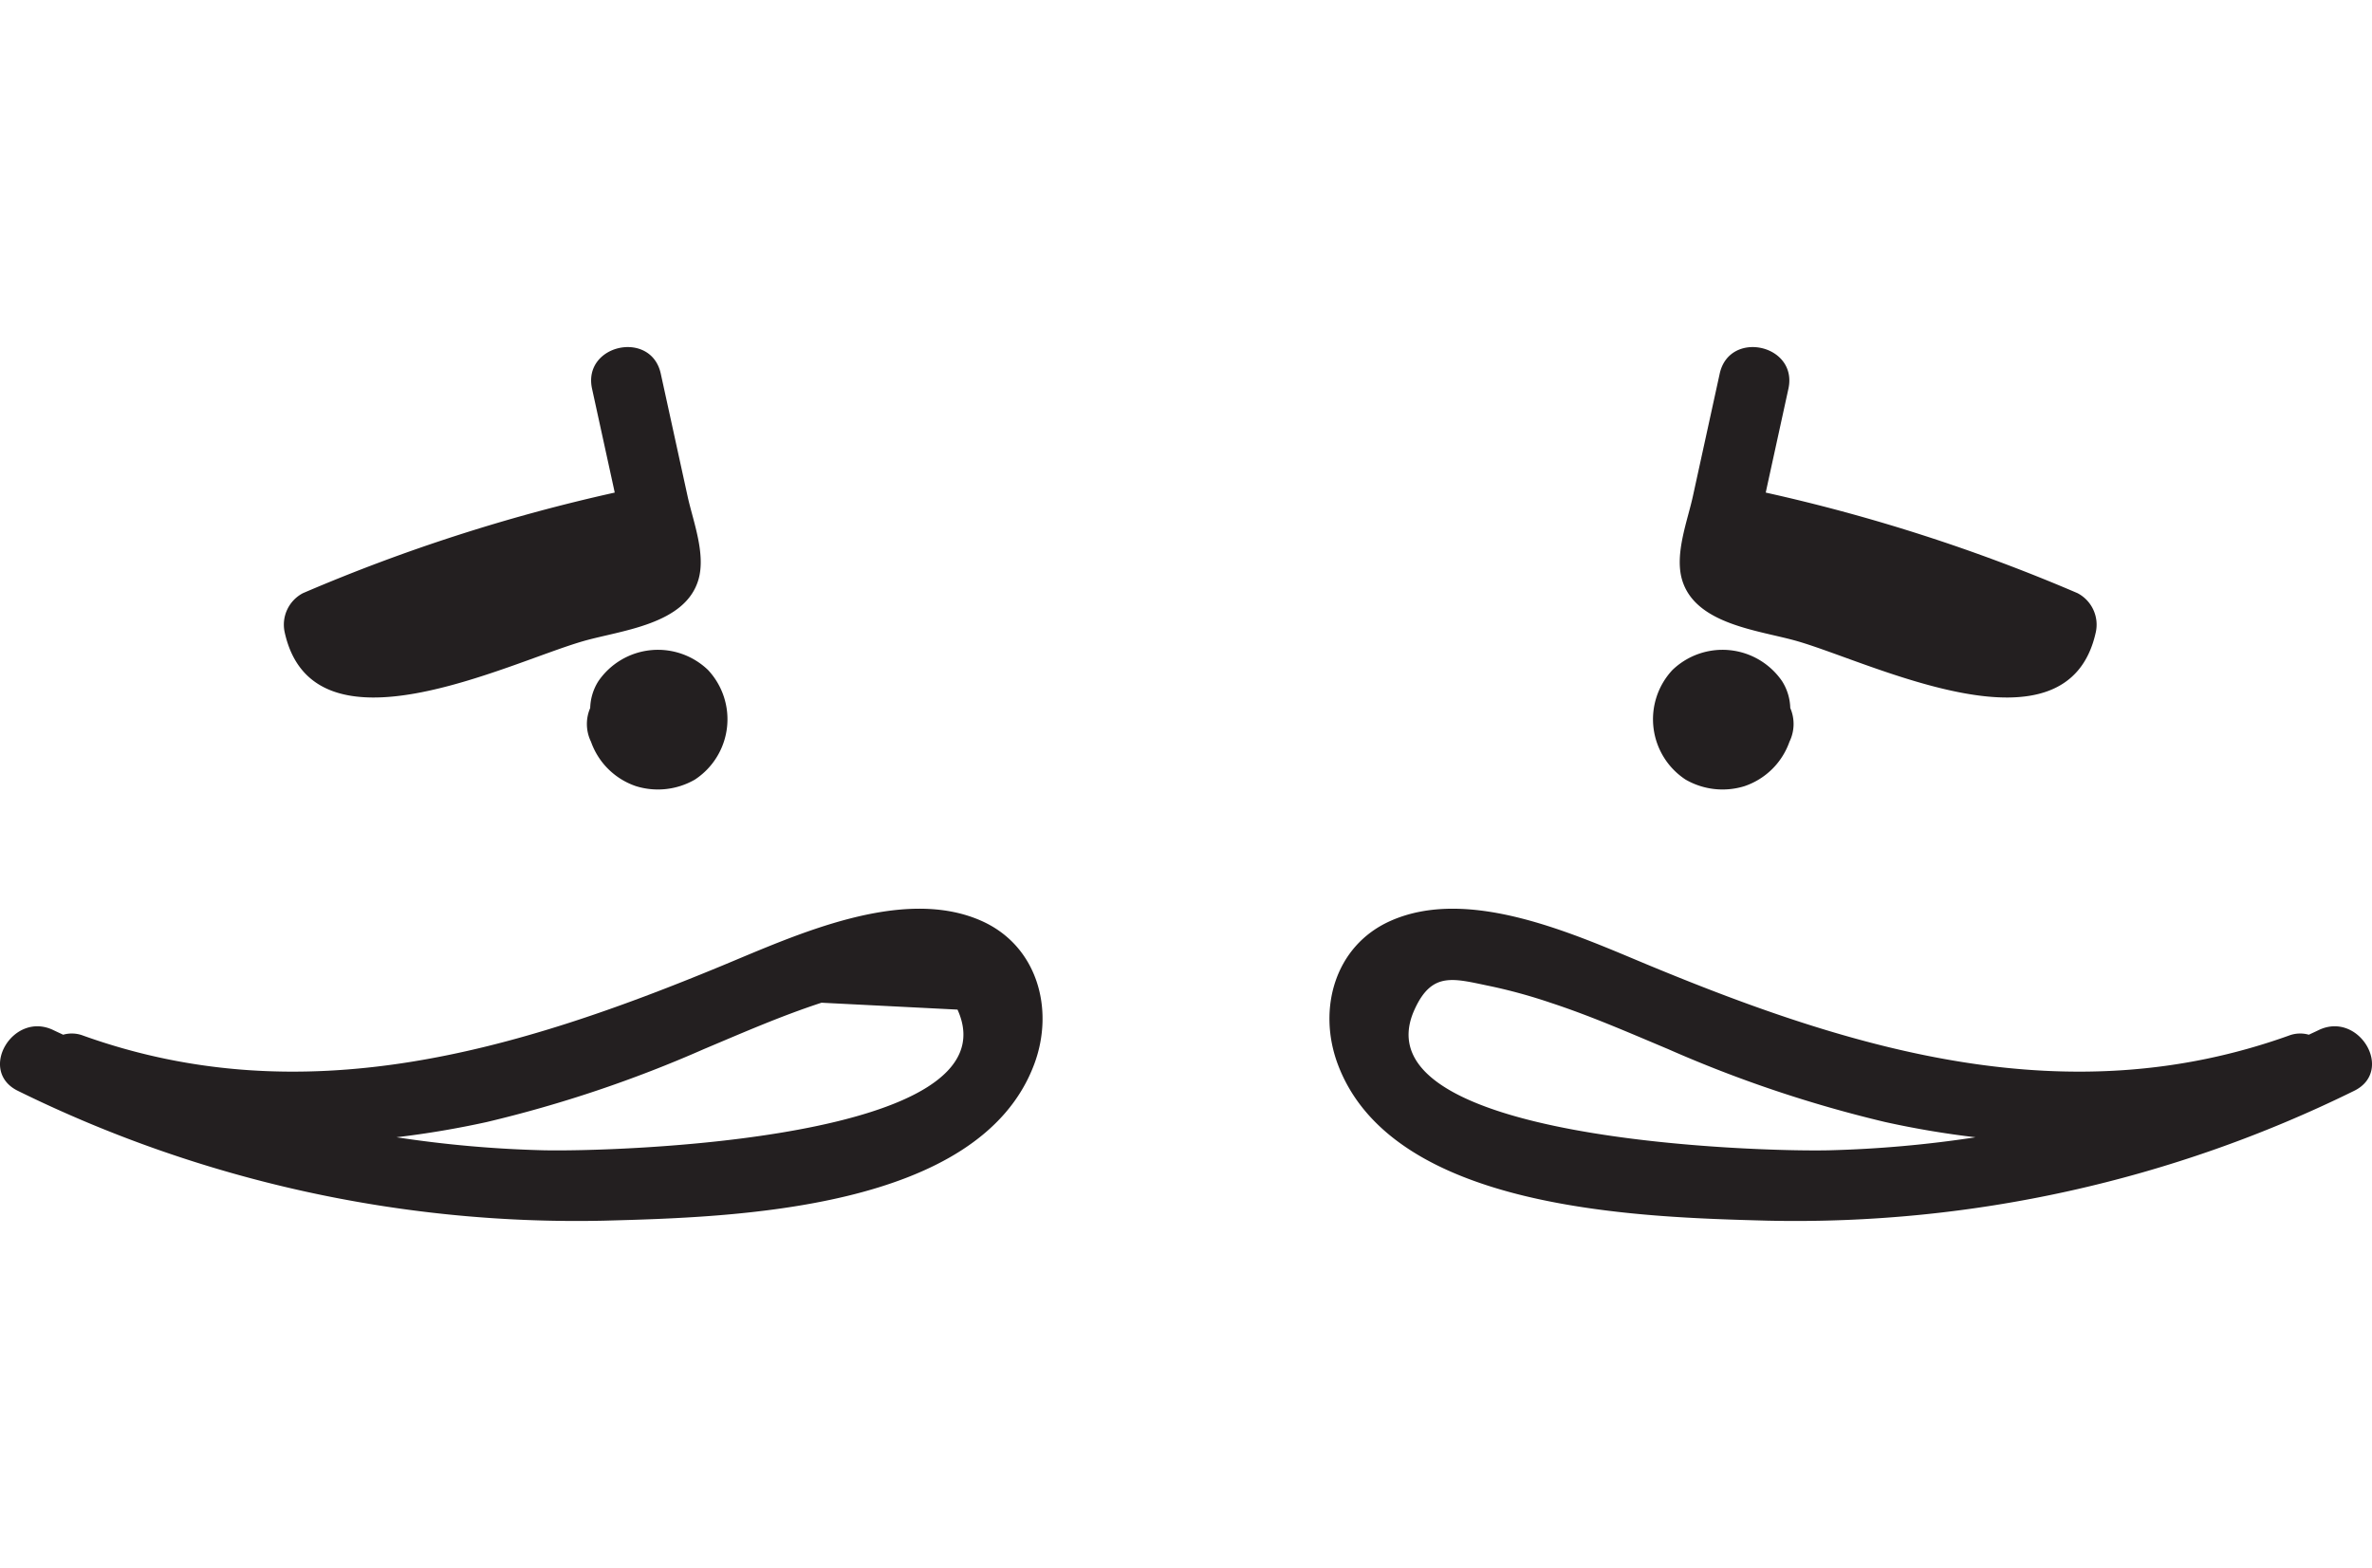 <svg xmlns="http://www.w3.org/2000/svg" width="48.607" height="32.143" viewBox="0 0 168.607 62.143">
    <defs>
        <style>
            .cls-1{fill:#231f20}
        </style>
    </defs>
    <g id="Group_94" data-name="Group 94" transform="translate(-1416.227 -338.74)">
        <g id="Group_92" data-name="Group 92">
            <path id="Path_216" d="M1465.106 349.364l-1.91-8.734c-.687-3.142-5.574-2.079-4.884 1.074l1.527 6.987.084.394a124.717 124.717 0 0 0-22.164 7.152 2.527 2.527 0 0 0-1.3 2.763c2.009 9.2 15.875 2.189 21.222.649 2.7-.778 7.275-1.166 8.2-4.4.519-1.831-.395-4.149-.775-5.885z" class="cls-1" data-name="Path 216"/>
            <path id="Path_217" d="M1466.557 361.7a5.135 5.135 0 0 0-7.8.8 3.744 3.744 0 0 0-.577 1.9 2.867 2.867 0 0 0 .057 2.4 5.132 5.132 0 0 0 3.184 3.154 5.258 5.258 0 0 0 4.2-.463 5.131 5.131 0 0 0 .936-7.791z" class="cls-1" data-name="Path 217"/>
        </g>
        <g id="Group_93" data-name="Group 93">
            <path id="Path_218" d="M1536.557 349.364l1.91-8.734c.687-3.142 5.574-2.079 4.884 1.074l-1.527 6.987-.084.394a124.715 124.715 0 0 1 22.164 7.152 2.527 2.527 0 0 1 1.3 2.763c-2.009 9.2-15.875 2.189-21.222.649-2.7-.778-7.275-1.166-8.2-4.4-.517-1.831.395-4.149.775-5.885z" class="cls-1" data-name="Path 218"/>
            <path id="Path_219" d="M1535.106 361.7a5.135 5.135 0 0 1 7.8.8 3.746 3.746 0 0 1 .577 1.9 2.868 2.868 0 0 1-.057 2.4 5.133 5.133 0 0 1-3.184 3.154 5.258 5.258 0 0 1-4.2-.463 5.131 5.131 0 0 1-.936-7.791z" class="cls-1" data-name="Path 219"/>
        </g>
        <path id="Path_220" d="M1486.011 379.545c-5.647-2.528-13.258 1.024-18.445 3.172-14.707 6.091-29.753 10.589-45.42 4.98a2.245 2.245 0 0 0-1.43-.067c-.229-.109-.459-.212-.687-.323-2.882-1.4-5.42 2.91-2.523 4.317a89.816 89.816 0 0 0 41.642 9.228c9.078-.242 26.718-.694 30.6-11.142 1.446-3.889.223-8.392-3.737-10.165zm-1.722 6.3c4.21 9.3-24.531 10.123-29.49 10a82.521 82.521 0 0 1-10.387-.925q3.228-.381 6.433-1.086a89.514 89.514 0 0 0 15.411-5.179c2.763-1.164 5.513-2.369 8.366-3.3z" class="cls-1" data-name="Path 220"/>
        <path id="Path_221" d="M1511.313 389.71c3.883 10.448 21.522 10.9 30.6 11.142a89.819 89.819 0 0 0 41.642-9.228c2.9-1.407.358-5.718-2.524-4.317-.227.111-.458.214-.686.323a2.248 2.248 0 0 0-1.431.067c-15.666 5.609-30.713 1.111-45.42-4.98-5.186-2.148-12.8-5.7-18.444-3.172-3.96 1.773-5.182 6.276-3.737 10.165zm5.459-3.86c1.258-2.778 2.8-2.2 5.471-1.655a37.629 37.629 0 0 1 4.2 1.162c2.852.934 5.6 2.139 8.366 3.3a89.506 89.506 0 0 0 15.41 5.179q3.2.707 6.434 1.086a82.539 82.539 0 0 1-10.387.925c-4.966.126-33.704-.698-29.494-9.997z" class="cls-1" data-name="Path 221"/>
    </g>
</svg>
